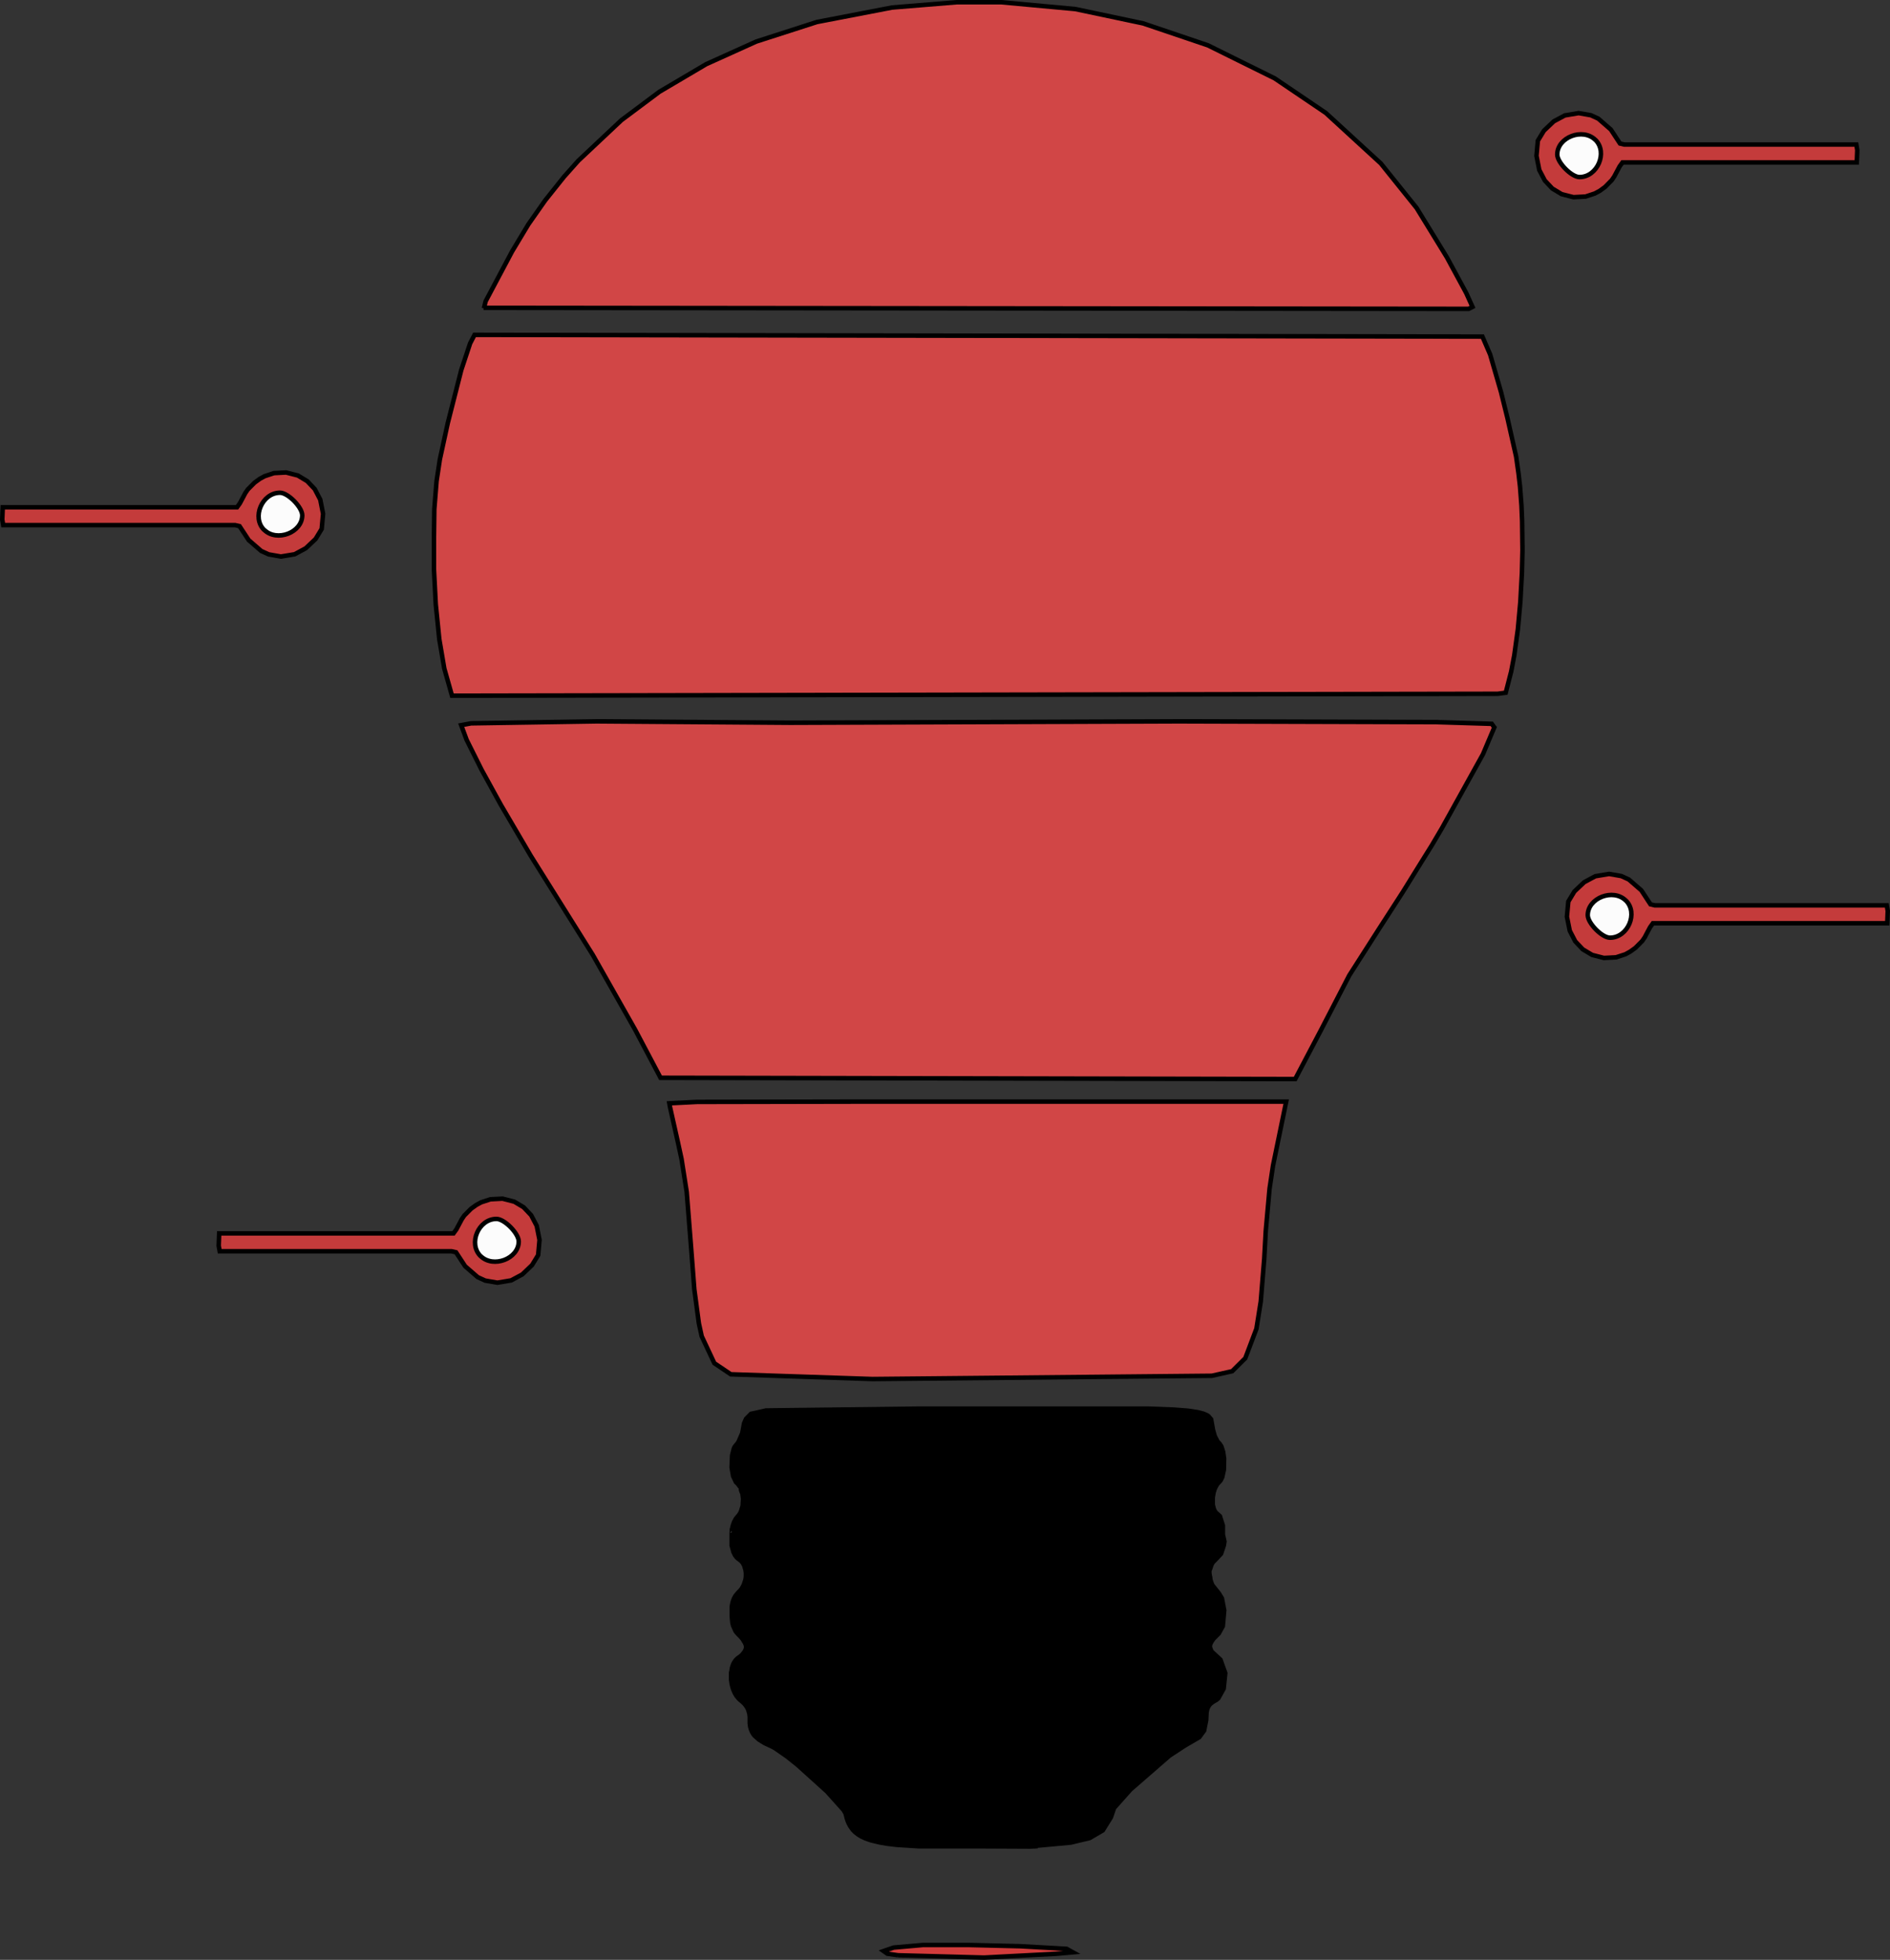 <svg xmlns="http://www.w3.org/2000/svg" width="419.15" height="434.54" viewBox="0 0 419.15 434.54"><rect x="0" y="0" width="419.15" height="434.54" fill="#333333" stroke="none"/><defs><style>.cls-1{fill:#d13b3b;}.cls-1,.cls-2,.cls-3,.cls-4,.cls-5{stroke:#000;stroke-miterlimit:10;}.cls-2{fill:#d14646;}.cls-3{fill:#c43b3b;}.cls-3,.cls-4{fill-rule:evenodd;}.cls-4{fill:#fcfcfc;}</style></defs><g id="Layer_2" data-name="Layer 2"><g id="fills"><g id="shadow"><polyline class="cls-1" points="199.18 433.53 218.24 434.04 234.24 433.2 237.94 432.87 236.55 432.1 226.24 431.52 214.91 431.25 204.66 431.25 198.18 431.82 195.95 432.59 196.78 433.18 199.18 433.53"/></g><g id="bulb1"><polygon class="cls-2" points="285.24 244.25 285.2 244.45 282.32 258.43 281.55 263.56 280.71 272.93 280.37 279.09 279.6 288.58 278.64 294.61 276.17 301.14 273.26 304.03 268.75 305.04 193.49 305.76 162.07 304.71 158.42 302.25 155.62 296.28 154.99 293.42 153.98 285.85 153.24 276.25 152.29 264.27 151.15 256.99 150.32 253.18 148.58 245.41 148.44 244.63 154.6 244.32 191.91 244.25 248.24 244.25 282.24 244.25 285.24 244.25"/></g><g id="bulb2"><polygon class="cls-2" points="287.24 239.25 146.49 238.97 140.85 228.3 131.47 211.73 117.68 189.71 111.06 178.42 106.82 170.71 103.48 164.03 102.28 160.79 104.47 160.38 132.31 159.94 175.24 160.25 261.41 159.94 318.47 160.11 330.83 160.49 331.4 161.27 328.89 167.2 319.79 183.61 317.53 187.44 315.01 191.48 311.1 197.79 305.7 206.15 299.24 216.25 292.81 228.67 287.24 239.25"/></g><g id="bulb3"><polygon class="cls-2" points="105.24 74.25 328.76 74.63 330.48 78.62 332.89 86.95 334.31 92.7 336.24 101.25 336.77 105.02 337.1 107.9 337.42 112.1 337.56 115.46 337.64 122 337.52 127.02 337.17 133.44 336.62 139.52 335.82 145.32 335.14 148.88 333.93 153.59 332.12 153.83 100.24 154.25 98.53 148.22 97.42 141.69 96.64 133.97 96.24 126.25 96.24 119.25 96.32 112.9 96.82 106.67 97.55 101.86 99.31 93.78 102.3 82.03 104.26 76.13 105.24 74.25"/></g><g id="bulb4"><polyline class="cls-2" points="107.32 68.37 107.69 66.82 113.56 55.76 117.17 49.76 120.89 44.45 125.07 39.21 128.25 35.64 137.82 26.64 146.24 20.35 156.61 14.23 167.73 9.21 181.17 4.88 197.83 1.67 212.13 0.5 222.1 0.5 238.48 2.01 253.49 5.18 267.88 10.05 282.7 17.38 294.02 25.04 306.23 36.24 314.17 46.12 320.86 57.02 325.16 64.96 326.56 68.04 325.71 68.48 107.24 68.25"/></g><g id="arrow1"><polygon id="arrow" class="cls-3" points="105.94 283.17 103.15 280.75 101.13 277.66 100.15 277.43 59.15 277.43 48.72 277.43 48.5 276.19 48.61 273.47 68.84 273.47 100.57 273.47 101.21 272.59 101.84 271.4 102.4 270.35 102.94 269.54 104.46 268.01 105.63 267.17 106.71 266.58 108.76 265.91 111.45 265.77 114.06 266.44 116.13 267.68 117.8 269.45 119.03 271.8 119.65 274.92 119.35 278.28 117.99 280.5 115.82 282.57 113.36 283.89 110.3 284.4 107.59 283.93 105.94 283.17"/><path id="circle1" class="cls-4" d="M106.59,278.52c-2.82-2.76-.48-8.26,3.51-8.26,1.78,0,4.94,3.22,4.94,5,0,3.82-5.64,6-8.45,3.24"/></g><g id="arrow2"><polygon id="arrow-2" data-name="arrow" class="cls-3" points="361.22 195 364 197.41 366.03 200.51 367 200.74 408 200.74 418.44 200.74 418.65 201.98 418.54 204.7 398.31 204.7 366.58 204.7 365.95 205.58 365.31 206.77 364.76 207.82 364.21 208.63 362.69 210.16 361.52 211 360.45 211.59 358.39 212.26 355.71 212.4 353.1 211.73 351.02 210.49 349.35 208.72 348.13 206.37 347.5 203.25 347.81 199.89 349.16 197.66 351.34 195.6 353.8 194.28 356.85 193.77 359.56 194.24 361.22 195"/><path id="circle2" class="cls-4" d="M360.56,199.65c2.82,2.76.48,8.26-3.51,8.26-1.77,0-4.93-3.22-4.93-5,0-3.82,5.64-6,8.44-3.24"/></g><g id="arrow3"><polygon id="arrow-3" data-name="arrow" class="cls-3" points="57.93 122.16 55.15 119.75 53.12 116.66 52.15 116.43 11.15 116.43 0.71 116.43 0.5 115.19 0.61 112.47 20.84 112.47 52.57 112.47 53.2 111.59 53.84 110.39 54.39 109.35 54.94 108.54 56.46 107.01 57.63 106.16 58.7 105.58 60.76 104.9 63.44 104.76 66.06 105.43 68.13 106.68 69.8 108.44 71.03 110.79 71.65 113.92 71.34 117.28 69.99 119.5 67.81 121.56 65.35 122.89 62.3 123.4 59.59 122.92 57.93 122.16"/><path id="circle3" class="cls-4" d="M58.59,117.51c-2.82-2.75-.48-8.26,3.51-8.26,1.77,0,4.93,3.22,4.93,5,0,3.82-5.64,6-8.44,3.23"/></g><g id="arrow4"><polygon id="arrow-4" data-name="arrow" class="cls-3" points="354.46 26.31 357.24 28.73 359.27 31.82 360.24 32.05 401.24 32.05 411.68 32.05 411.89 33.29 411.78 36.01 391.56 36.01 359.83 36.01 359.19 36.89 358.56 38.08 358 39.13 357.45 39.94 355.94 41.47 354.77 42.32 353.69 42.9 351.64 43.58 348.95 43.72 346.34 43.05 344.26 41.8 342.6 40.03 341.37 37.69 340.75 34.56 341.05 31.2 342.4 28.98 344.58 26.91 347.04 25.59 350.1 25.08 352.81 25.55 354.46 26.31"/><path id="circle4" class="cls-4" d="M353.81,31c2.81,2.76.47,8.26-3.52,8.26-1.77,0-4.93-3.22-4.93-5,0-3.82,5.64-6,8.45-3.24"/></g><g id="bottom"><path class="cls-5" d="M230.09,409.22l7.37-.68,4.18-1,2.92-1.7,1.8-2.89.71-2.08,3.63-4.08,8.64-7.51,3.45-2.26,3.17-1.84,1.08-1.47.46-2.33.08-1.7.16-.75.09-.24.21-.42.32-.41.51-.43.45-.28.48-.27.39-.33,1.19-2.15.35-3.44L270.67,368l-1.89-1.75-.18-.26-.27-.74,0-.48.12-.33.09-.2.24-.41.34-.48,1.17-1.18.9-1.62.31-3.5-.51-2.66-.67-1.1-1.45-1.82-.29-.72-.18-.67a1.92,1.92,0,0,0-.1-.64,5.61,5.61,0,0,1-.1-1.19l.19-.46.27-.83.3-.54.74-.76,1.09-1.16.61-1.8.15-.91-.35-1.54v-2l-.66-2.08-.91-.81-.22-.33-.13-.26-.1-.26-.16-.59-.07-.37,0-.38,0-.52,0-.63.19-1.11.25-.79.31-.64L270,329l.31-.32.38-.42.37-.74.36-1.65.05-2.47-.21-1.5-.4-1.22-.39-.58-.44-.47-.63-1.2-.39-1.4-.42-2.34L268,314l-.37-.24-.78-.33-1.24-.32-2.18-.33-3.07-.24-5.51-.21-12.59,0h-39l-33.38.4-2.62.6-.7.14-1.1,1.11-.44,1-.41,2.2-.87,2-.84,1.06-.18.44-.36,1.43-.1,2.67.32,1.87.64,1.37.41.39.43.57s.35.31.28.56.31,1,.31,1l.15,1.14-.09,1.58-.42,1.4-.41.65-.67.8-.4.74-.26.72-.23.92s-.06,1.14-.06.73v1.58l0,1.24.41,1.5.31.63.36.5.35.32.61.45.41.46.36.65s.28,1.1.22.67.14.95.14.95v.7l-.06.53-.07.35-.37,1.09-.39.73-.26.35-.67.7-.53.65-.28.51-.2.5-.14.48-.09.39-.08.54,0,.46,0,.75,0,.9.14,1.4.15.63.53,1.19.21.29.44.5.43.41.52.62.51.84.11.24.13.39,0,.51-.15.46-.24.42-.5.61-.39.35-.6.42-.4.39-.38.55-.18.35-.14.37-.16.52-.08.58-.1.41,0,.59v.56l0,.46.14.94.17.69.17.53.34.78.39.65.43.52.3.3.56.46.53.52.43.58.33.64.25.87.09.73v.73l0,.69.1.75.16.57.28.66.25.42.25.33,1,.89,1.25.77,1.6.74.69.38,2.64,1.83,2.41,1.92,6.48,5.85,3.69,4.11.45.77.13.5.08.34.11.39.18.52.18.42.34.65.59.82.49.5.79.61.65.38.9.42,1.28.44,1.84.44,1.53.27,2.22.27,5,.32,14.44,0,10.17.05,1.68-.08"/></g></g></g></svg>